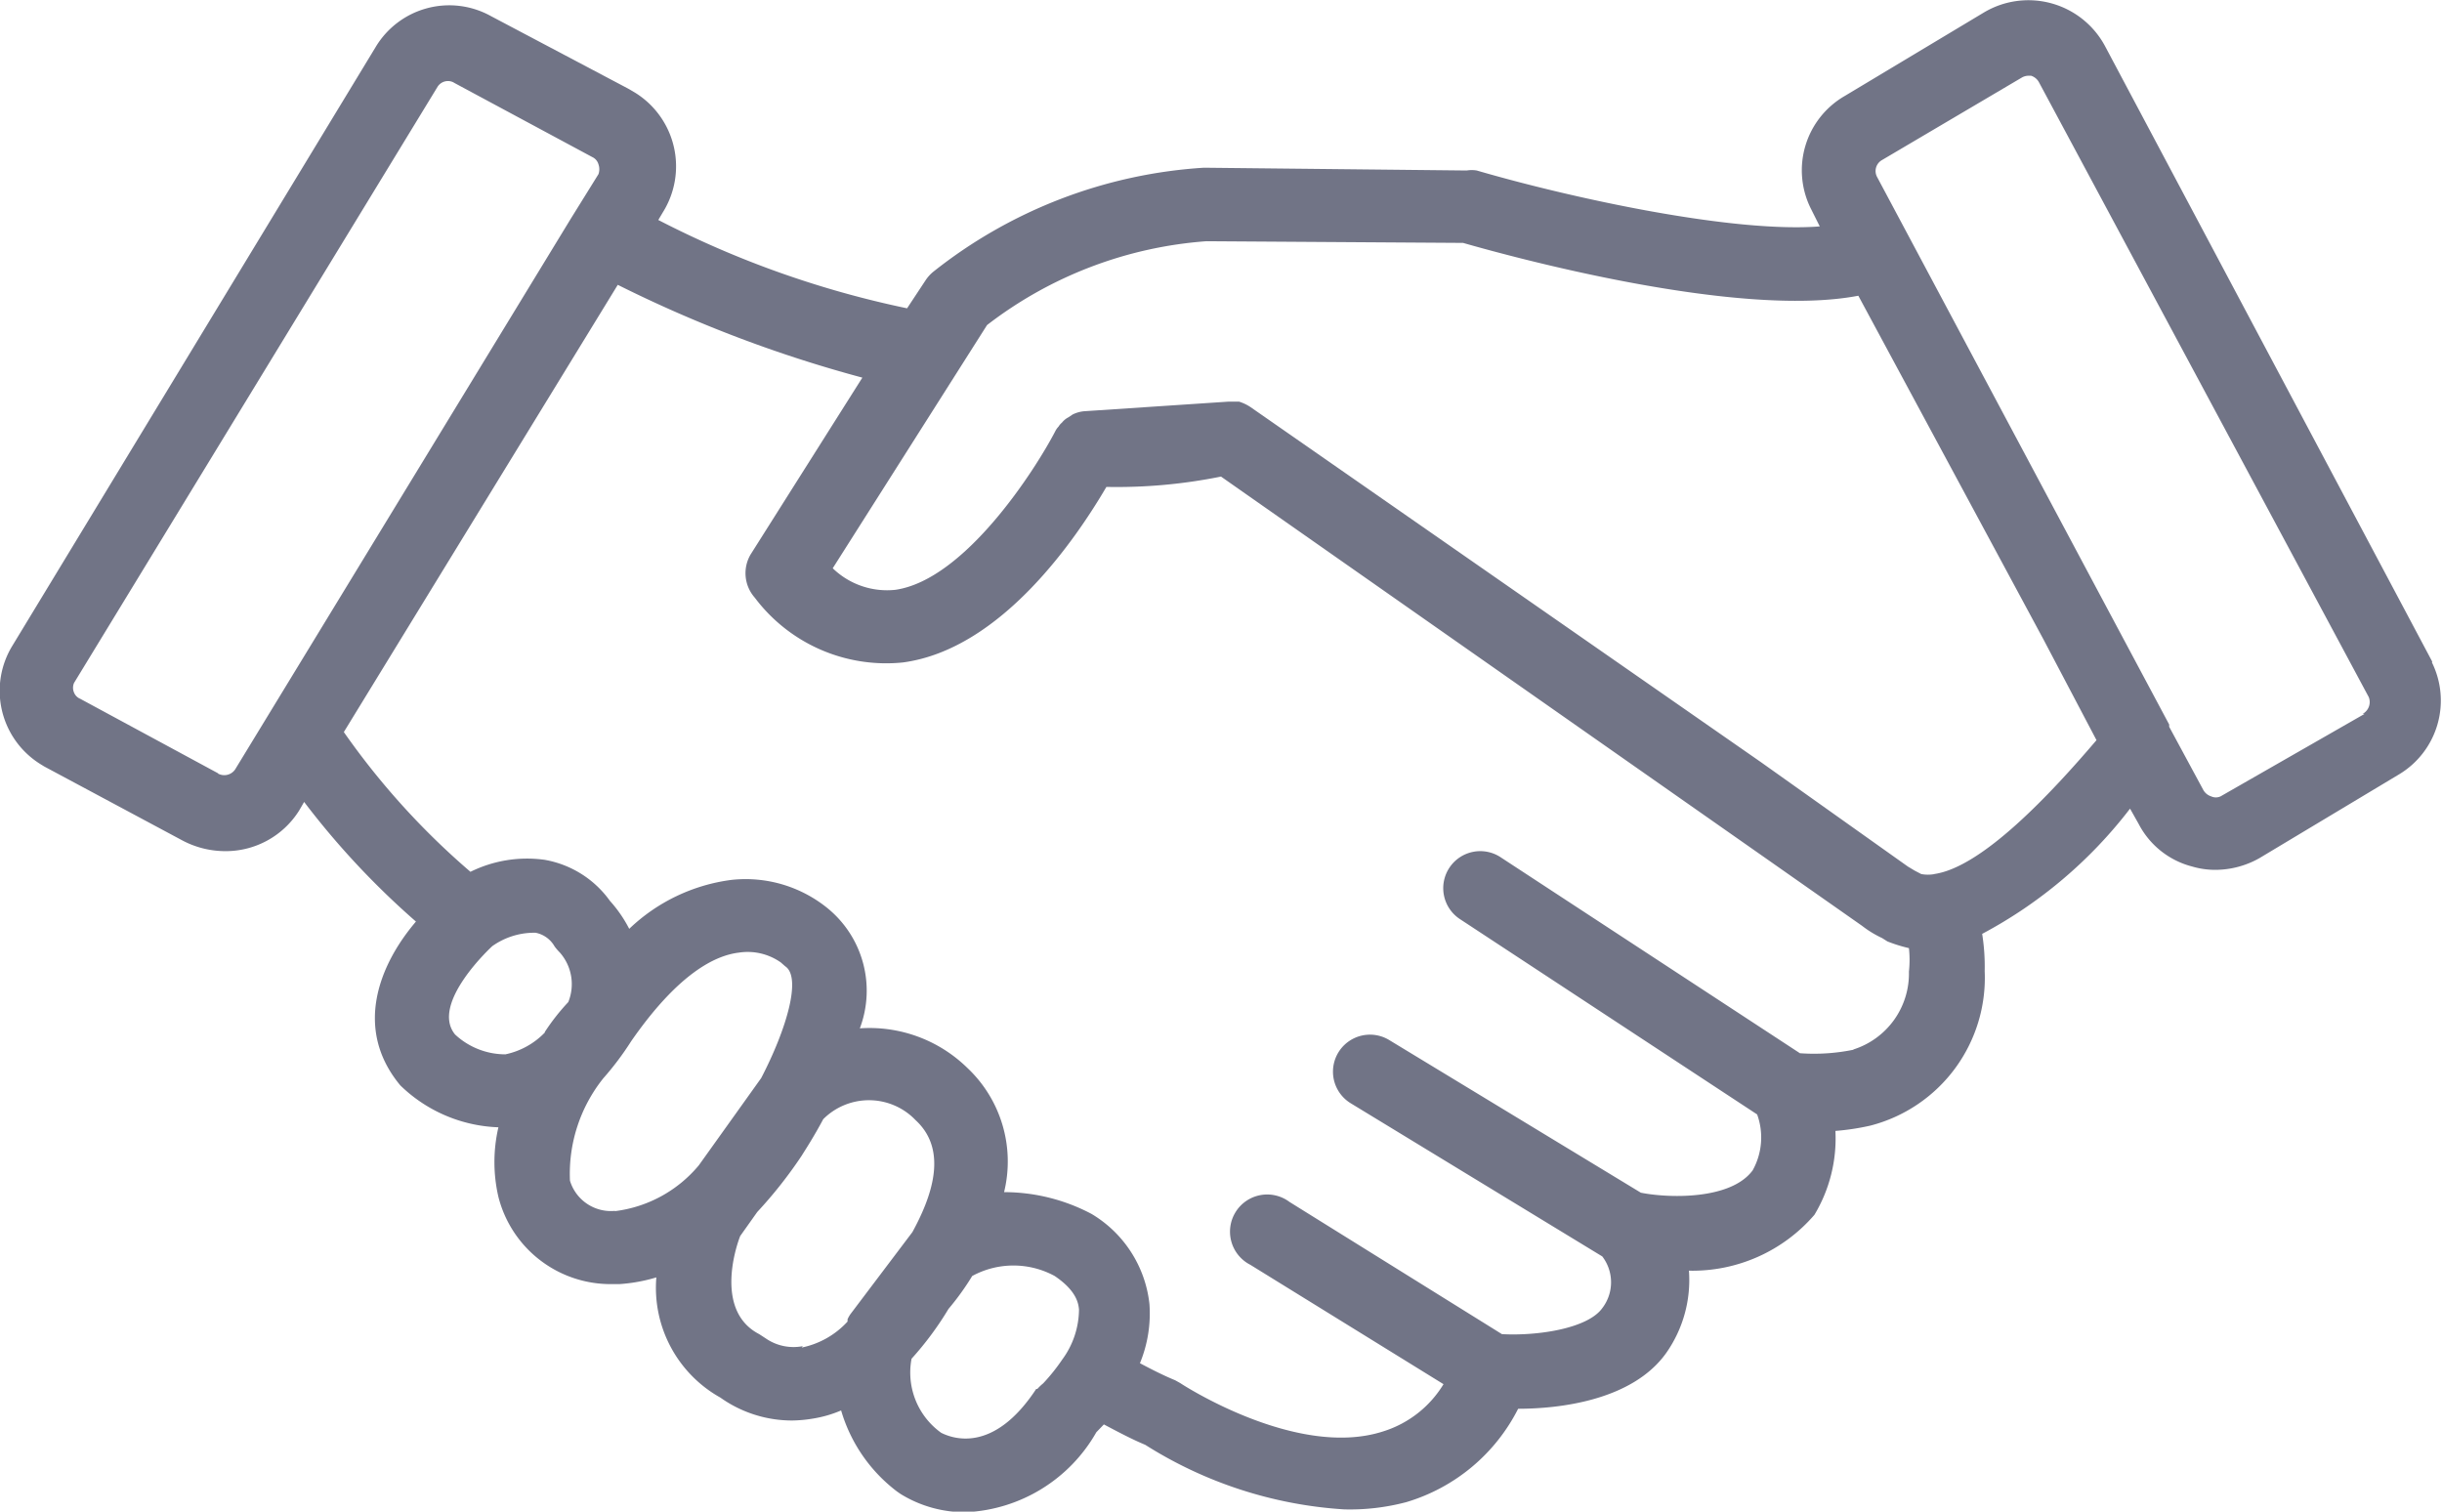 <svg id="Layer_1" data-name="Layer 1" xmlns="http://www.w3.org/2000/svg" viewBox="0 0 87.36 54.08"><defs><style>.cls-1{fill:#717486;}</style></defs><path class="cls-1" d="M84.59,25.54l-5.15,2.95a.4.4,0,0,1-.34,0,.49.49,0,0,1-.28-.23L77.6,26v-.08l-2.45-4.59-8-15a.45.45,0,0,1,.17-.6l5-2.95a.48.48,0,0,1,.23-.07h.11a.49.49,0,0,1,.28.23L84.74,24.94a.48.48,0,0,1-.22.6ZM69.27,31.27h-.06a1.29,1.29,0,0,1-.48,0l-.23-.12L68.25,31,63,27.27,44.73,14.56a1.62,1.62,0,0,0-.4-.19h-.4l-5.11.34a1.16,1.16,0,0,0-.45.12l-.15.1a.71.71,0,0,0-.23.19.53.53,0,0,0-.12.14.66.66,0,0,0-.12.17c-.69,1.33-3.21,5.3-5.71,5.67a2.79,2.79,0,0,1-2.25-.77l5.52-8.7a14.58,14.58,0,0,1,7.85-3l9.18.06c1.64.47,9.8,2.72,14.14,1.89L73.1,22.87,75,26.48c-1.62,1.9-4.09,4.55-5.81,4.79Zm-2.94,6.28a7,7,0,0,1-1.94.13l-10.69-7a1.32,1.32,0,1,0-1.49,2.19l0,0,10.65,7a2.42,2.42,0,0,1-.16,2c-.78,1.06-3,1-4,.8l-9-5.46a1.32,1.32,0,0,0-1.38,2.26h0l9,5.48a1.52,1.52,0,0,1,0,1.85c-.53.74-2.35,1-3.59.93L46.13,43a1.33,1.33,0,1,0-1.4,2.25l6.91,4.27a3.87,3.87,0,0,1-2.16,1.69c-3.09,1-7.22-1.7-7.26-1.73l-.18-.1c-.39-.16-.81-.37-1.26-.61a4.67,4.67,0,0,0,.34-2.12,4.29,4.29,0,0,0-2.07-3.22,6.69,6.69,0,0,0-3.13-.78,4.6,4.6,0,0,0-1.32-4.45,5,5,0,0,0-3.84-1.41,3.81,3.81,0,0,0-1.17-4.31,4.65,4.65,0,0,0-3.43-1,6.49,6.49,0,0,0-3.65,1.75,4.7,4.7,0,0,0-.69-1,3.64,3.64,0,0,0-2.34-1.47,4.57,4.57,0,0,0-2.65.43,26.9,26.9,0,0,1-4.53-5l9.8-16a46.48,46.48,0,0,0,8.75,3.32l-4,6.33A1.32,1.32,0,0,0,27,21.38a5.88,5.88,0,0,0,5.3,2.32c3.53-.47,6.22-4.47,7.28-6.28a18.79,18.79,0,0,0,4.1-.37L63.16,30.7l3.45,2.42a3.75,3.75,0,0,0,.72.44l.19.12a5.28,5.28,0,0,0,.77.24,3.93,3.93,0,0,1,0,.84,2.85,2.85,0,0,1-2,2.79ZM37.07,49.69c-1.53,2.33-3,1.77-3.4,1.57a2.65,2.65,0,0,1-1.06-2.65,11.39,11.39,0,0,0,1.32-1.78,9.5,9.5,0,0,0,.85-1.18,3.09,3.09,0,0,1,2.95,0c.8.54.85,1,.87,1.2A3.05,3.05,0,0,1,38,48.64a6.85,6.85,0,0,1-.68.85,1.94,1.94,0,0,0-.21.2m-8.39-1.53a1.75,1.75,0,0,1-1.33-.28l-.23-.15c-1.55-.8-.88-3-.68-3.51l.61-.86a15.86,15.86,0,0,0,1.58-2c.15-.24.45-.7.78-1.32A2.31,2.31,0,0,1,32.68,40l.08.08c1.19,1.1.54,2.79-.12,4l-2.19,2.9a1,1,0,0,0-.13.22v.08a3.05,3.05,0,0,1-1.64.93ZM22,43.32a1.53,1.53,0,0,1-1.61-1.08,5.47,5.47,0,0,1,1.19-3.66,10.59,10.59,0,0,0,1-1.33c1.68-2.42,3-3.07,3.86-3.17a2.06,2.06,0,0,1,1.49.35l.16.14c.59.39.06,2.23-.86,4l-2.23,3.12a4.65,4.65,0,0,1-3,1.64Zm-2.51-6.38a2.74,2.74,0,0,1-1.41.78,2.64,2.64,0,0,1-1.8-.71c-.91-1.11,1.33-3.16,1.33-3.16a2.59,2.59,0,0,1,1.55-.48,1,1,0,0,1,.68.49,2,2,0,0,0,.19.22,1.71,1.71,0,0,1,.3,1.77,7.67,7.67,0,0,0-.84,1.07ZM7.81,27.67,2.87,25a.4.4,0,0,1-.22-.22.43.43,0,0,1,0-.35l13-21.32a.44.44,0,0,1,.37-.21.42.42,0,0,1,.24.07l4.93,2.65a.41.41,0,0,1,.22.26.53.53,0,0,1,0,.35l-1,1.61-12,19.69a.47.47,0,0,1-.62.14Zm79.2-4L75.3,1.64A3.11,3.11,0,0,0,71,.43l-5,3A3.07,3.07,0,0,0,64.8,7.5l.3.6c-3.1.24-8.84-1-12.27-2a1.09,1.09,0,0,0-.36,0L43.07,6a17.3,17.3,0,0,0-9.68,3.72,1.38,1.38,0,0,0-.28.31l-.66,1a34.85,34.85,0,0,1-8.9-3.16l.16-.27a3.1,3.1,0,0,0-1-4.29l-.24-.14L17.57.58a3.07,3.07,0,0,0-4.13,1.1L.45,23.09a3.09,3.09,0,0,0,1,4.25l.13.08,4.93,2.64a3.28,3.28,0,0,0,1.5.39A3.1,3.1,0,0,0,10.7,29l.18-.31a28.81,28.81,0,0,0,4,4.28c-1.33,1.56-2.23,3.85-.56,5.86a5.29,5.29,0,0,0,3.51,1.5,5.51,5.51,0,0,0,0,2.49,4.14,4.14,0,0,0,4.08,3.12h.25a5.9,5.9,0,0,0,1.32-.24A4.5,4.5,0,0,0,25.77,50a4.43,4.43,0,0,0,2.56.82,4.77,4.77,0,0,0,.76-.07,4.24,4.24,0,0,0,1-.29,5.62,5.62,0,0,0,2,2.9l.13.09a4.37,4.37,0,0,0,2.34.65,5.66,5.66,0,0,0,4.66-2.86l.27-.28c.53.28,1,.53,1.48.73A15.06,15.06,0,0,0,48.09,54a7.89,7.89,0,0,0,2.22-.26,6.59,6.59,0,0,0,4-3.34c1.43,0,4.08-.28,5.3-2a4.54,4.54,0,0,0,.81-2.94,5.76,5.76,0,0,0,4.49-2,5.3,5.3,0,0,0,.75-3,8.77,8.77,0,0,0,1.25-.19A5.46,5.46,0,0,0,71,34.74a7.44,7.44,0,0,0-.09-1.33,16.31,16.31,0,0,0,5.29-4.48l.31.55A3,3,0,0,0,78.42,31a2.92,2.92,0,0,0,.83.12,3.22,3.22,0,0,0,1.58-.42l5-3A3.08,3.08,0,0,0,87,23.7"/></svg>